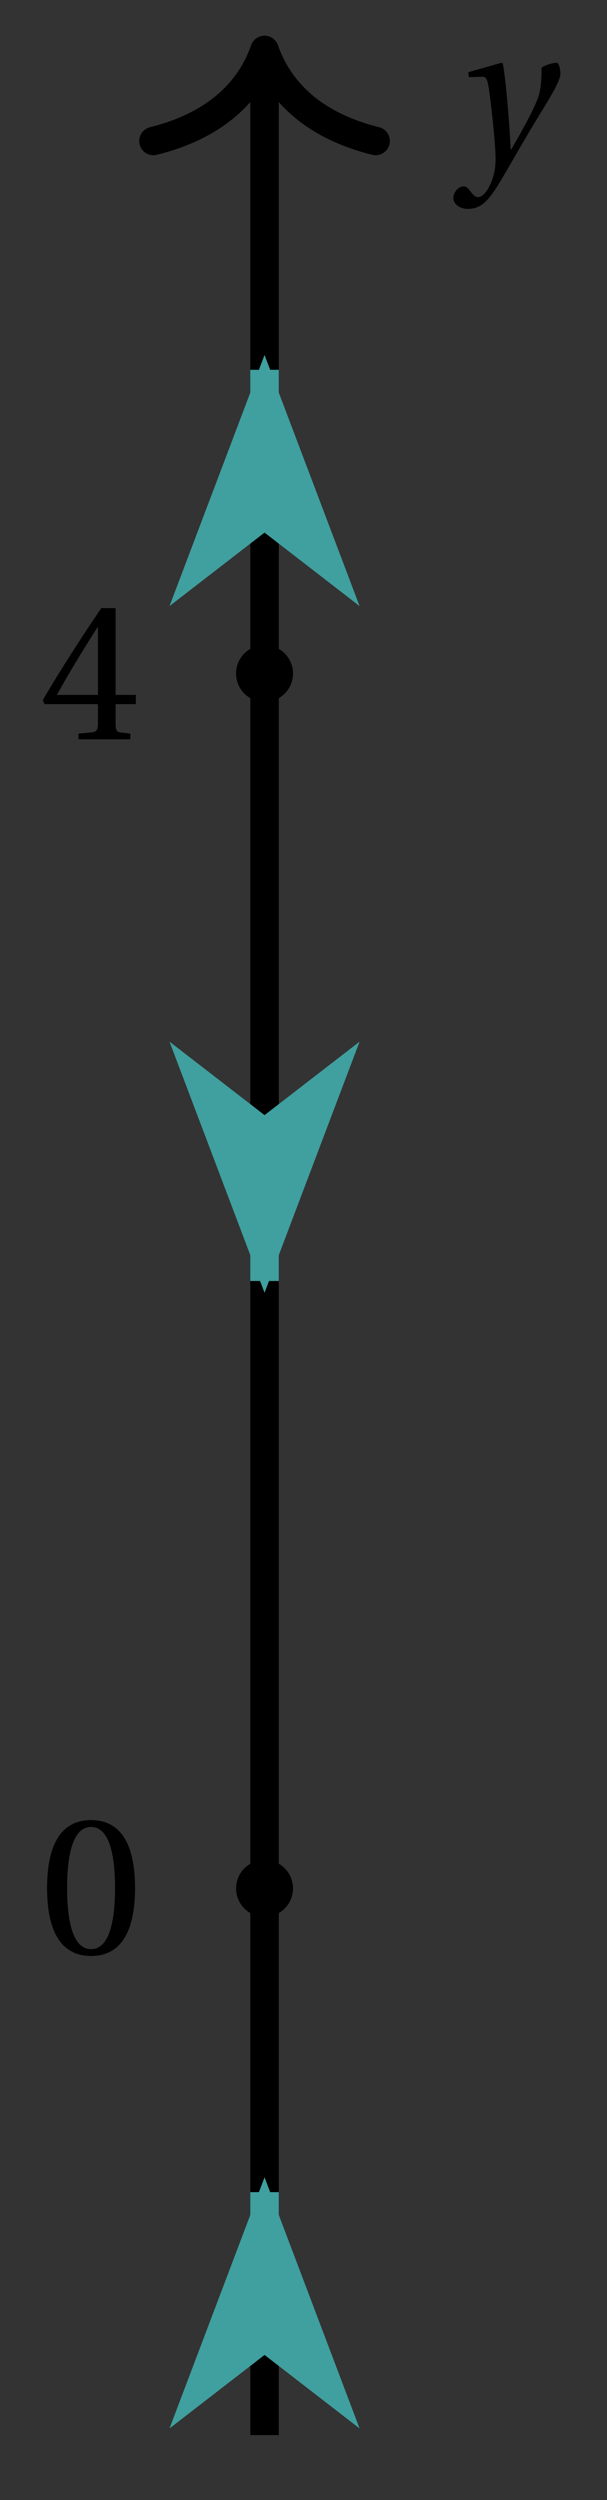 <svg xmlns="http://www.w3.org/2000/svg" xmlns:xlink="http://www.w3.org/1999/xlink" version="1.1" width="17" height="70" viewBox="0 0 17 70">
<rect x="0" y="0" width="17" height="70" fill="#333333" stroke="none"/>
<defs>
<path id="font_1_1" d="M.071 .454 .074 .429 .142 .431C.164 .432 .169 .415 .177 .363 .188 .285 .21 .093 .21 .013 .21-.017 .208-.058 .186-.111 .168-.153 .142-.182 .122-.182 .107-.182 .096-.171 .081-.151 .069-.135 .061-.127 .046-.127 .02-.128-.005-.158-.005-.187-.005-.214 .024-.242 .068-.242 .153-.242 .19-.179 .278-.027 .298 .007 .358 .113 .42 .215 .477 .309 .54 .406 .54 .446 .54 .481 .529 .502 .522 .502 .503 .502 .469 .494 .444 .477 .445 .442 .443 .381 .431 .339 .415 .283 .356 .175 .29 .061H.287C.28 .214 .261 .425 .247 .498L.239 .502 .071 .454Z"/>
<path id="font_2_1" d="M.265 .645C.36 .645 .387 .497 .387 .334 .387 .171 .36 .023 .265 .023 .17 .023 .143 .171 .143 .334 .143 .497 .17 .645 .265 .645M.265 .68C.1 .68 .041 .534 .041 .334 .041 .134 .1-.012 .265-.012 .43-.012 .489 .134 .489 .334 .489 .534 .43 .68 .265 .68Z"/>
<path id="font_2_2" d="M.3 .179V.077C.3 .043 .289 .037 .265 .035L.201 .029V0H.465V.029L.42 .034C.397 .037 .39 .043 .39 .077V.179H.493V.226H.39V.668H.317C.223 .53 .111 .356 .019 .2L.028 .179H.3M.091 .226C.151 .335 .221 .45 .298 .571H.3V.226H.091Z"/>
</defs>
<path transform="matrix(1,0,0,-1,7.409,52.875)" stroke-width=".797" stroke-linecap="butt" stroke-miterlimit="10" stroke-linejoin="miter" fill="none" stroke="#000000" d="M0-15.307V51.078"/>
<path transform="matrix(0,-1,-1,-0,7.409,1.398)" stroke-width=".797" stroke-linecap="round" stroke-linejoin="round" fill="none" stroke="#000000" d="M-2.55 3.111C-2.084 1.244-1.046 .363 0 0-1.046-.363-2.084-1.244-2.55-3.111"/>
<use data-text="y" xlink:href="#font_1_1" transform="matrix(5.5,0,0,-5.499,12.724,4.519)"/>
<path transform="matrix(1,0,0,-1,7.409,52.875)" d="M.598 0C.598 .33 .33 .598 0 .598-.33 .598-.598 .33-.598 0-.598-.33-.33-.598 0-.598 .33-.598 .598-.33 .598 0ZM0 0"/>
<path transform="matrix(1,0,0,-1,7.409,52.875)" stroke-width=".399" stroke-linecap="butt" stroke-miterlimit="10" stroke-linejoin="miter" fill="none" stroke="#000000" d="M.598 0C.598 .33 .33 .598 0 .598-.33 .598-.598 .33-.598 0-.598-.33-.33-.598 0-.598 .33-.598 .598-.33 .598 0ZM0 0"/>
<path transform="matrix(1,0,0,-1,7.409,52.875)" stroke-width=".399" stroke-linecap="butt" stroke-miterlimit="10" stroke-linejoin="miter" fill="none" stroke="#000000" d="M0 0"/>
<use data-text="0" xlink:href="#font_2_1" transform="matrix(5.5,0,0,-5.499,1.093,54.701)"/>
<path transform="matrix(1,0,0,-1,7.409,52.875)" d="M.598 34.017C.598 34.347 .33 34.614 0 34.614-.33 34.614-.598 34.347-.598 34.017-.598 33.686-.33 33.419 0 33.419 .33 33.419 .598 33.686 .598 34.017ZM0 34.017"/>
<path transform="matrix(1,0,0,-1,7.409,52.875)" stroke-width=".399" stroke-linecap="butt" stroke-miterlimit="10" stroke-linejoin="miter" fill="none" stroke="#000000" d="M.598 34.017C.598 34.347 .33 34.614 0 34.614-.33 34.614-.598 34.347-.598 34.017-.598 33.686-.33 33.419 0 33.419 .33 33.419 .598 33.686 .598 34.017ZM0 34.017"/>
<path transform="matrix(1,0,0,-1,7.409,52.875)" stroke-width=".399" stroke-linecap="butt" stroke-miterlimit="10" stroke-linejoin="miter" fill="none" stroke="#000000" d="M0 34.017"/>
<use data-text="4" xlink:href="#font_2_2" transform="matrix(5.5,0,0,-5.499,1.093,20.7)"/>
<path transform="matrix(1,0,0,-1,7.409,52.875)" d="M0-8.504V-12.759" fill="#ffffff"/>
<path transform="matrix(1,0,0,-1,7.409,52.875)" stroke-width=".797" stroke-linecap="butt" stroke-miterlimit="10" stroke-linejoin="miter" fill="none" stroke="#409f9f" d="M0-8.504V-12.759"/>
<path transform="matrix(0,-1,-1,-0,7.409,67.928)" d="M5.839 0 1.11 1.79 2.494 0 1.11-1.79Z" fill="#409f9f"/>
<path transform="matrix(0,-1,-1,-0,7.409,67.928)" stroke-width=".797" stroke-linecap="butt" stroke-miterlimit="10" stroke-linejoin="miter" fill="none" stroke="#409f9f" d="M5.839 0 1.11 1.79 2.494 0 1.11-1.79Z"/>
<path transform="matrix(1,0,0,-1,7.409,52.875)" d="M0 17.008V21.348" fill="#ffffff"/>
<path transform="matrix(1,0,0,-1,7.409,52.875)" stroke-width=".797" stroke-linecap="butt" stroke-miterlimit="10" stroke-linejoin="miter" fill="none" stroke="#409f9f" d="M0 17.008V21.348"/>
<path transform="matrix(0,1,1,0,7.409,29.233)" d="M5.839 0 1.11 1.79 2.494 0 1.11-1.79Z" fill="#409f9f"/>
<path transform="matrix(0,1,1,0,7.409,29.233)" stroke-width=".797" stroke-linecap="butt" stroke-miterlimit="10" stroke-linejoin="miter" fill="none" stroke="#409f9f" d="M5.839 0 1.11 1.79 2.494 0 1.11-1.79Z"/>
<path transform="matrix(1,0,0,-1,7.409,52.875)" d="M0 42.521V38.266" fill="#ffffff"/>
<path transform="matrix(1,0,0,-1,7.409,52.875)" stroke-width=".797" stroke-linecap="butt" stroke-miterlimit="10" stroke-linejoin="miter" fill="none" stroke="#409f9f" d="M0 42.521V38.266"/>
<path transform="matrix(0,-1,-1,-0,7.409,16.903)" d="M5.839 0 1.11 1.79 2.494 0 1.11-1.79Z" fill="#409f9f"/>
<path transform="matrix(0,-1,-1,-0,7.409,16.903)" stroke-width=".797" stroke-linecap="butt" stroke-miterlimit="10" stroke-linejoin="miter" fill="none" stroke="#409f9f" d="M5.839 0 1.11 1.79 2.494 0 1.11-1.79Z"/>
</svg>
